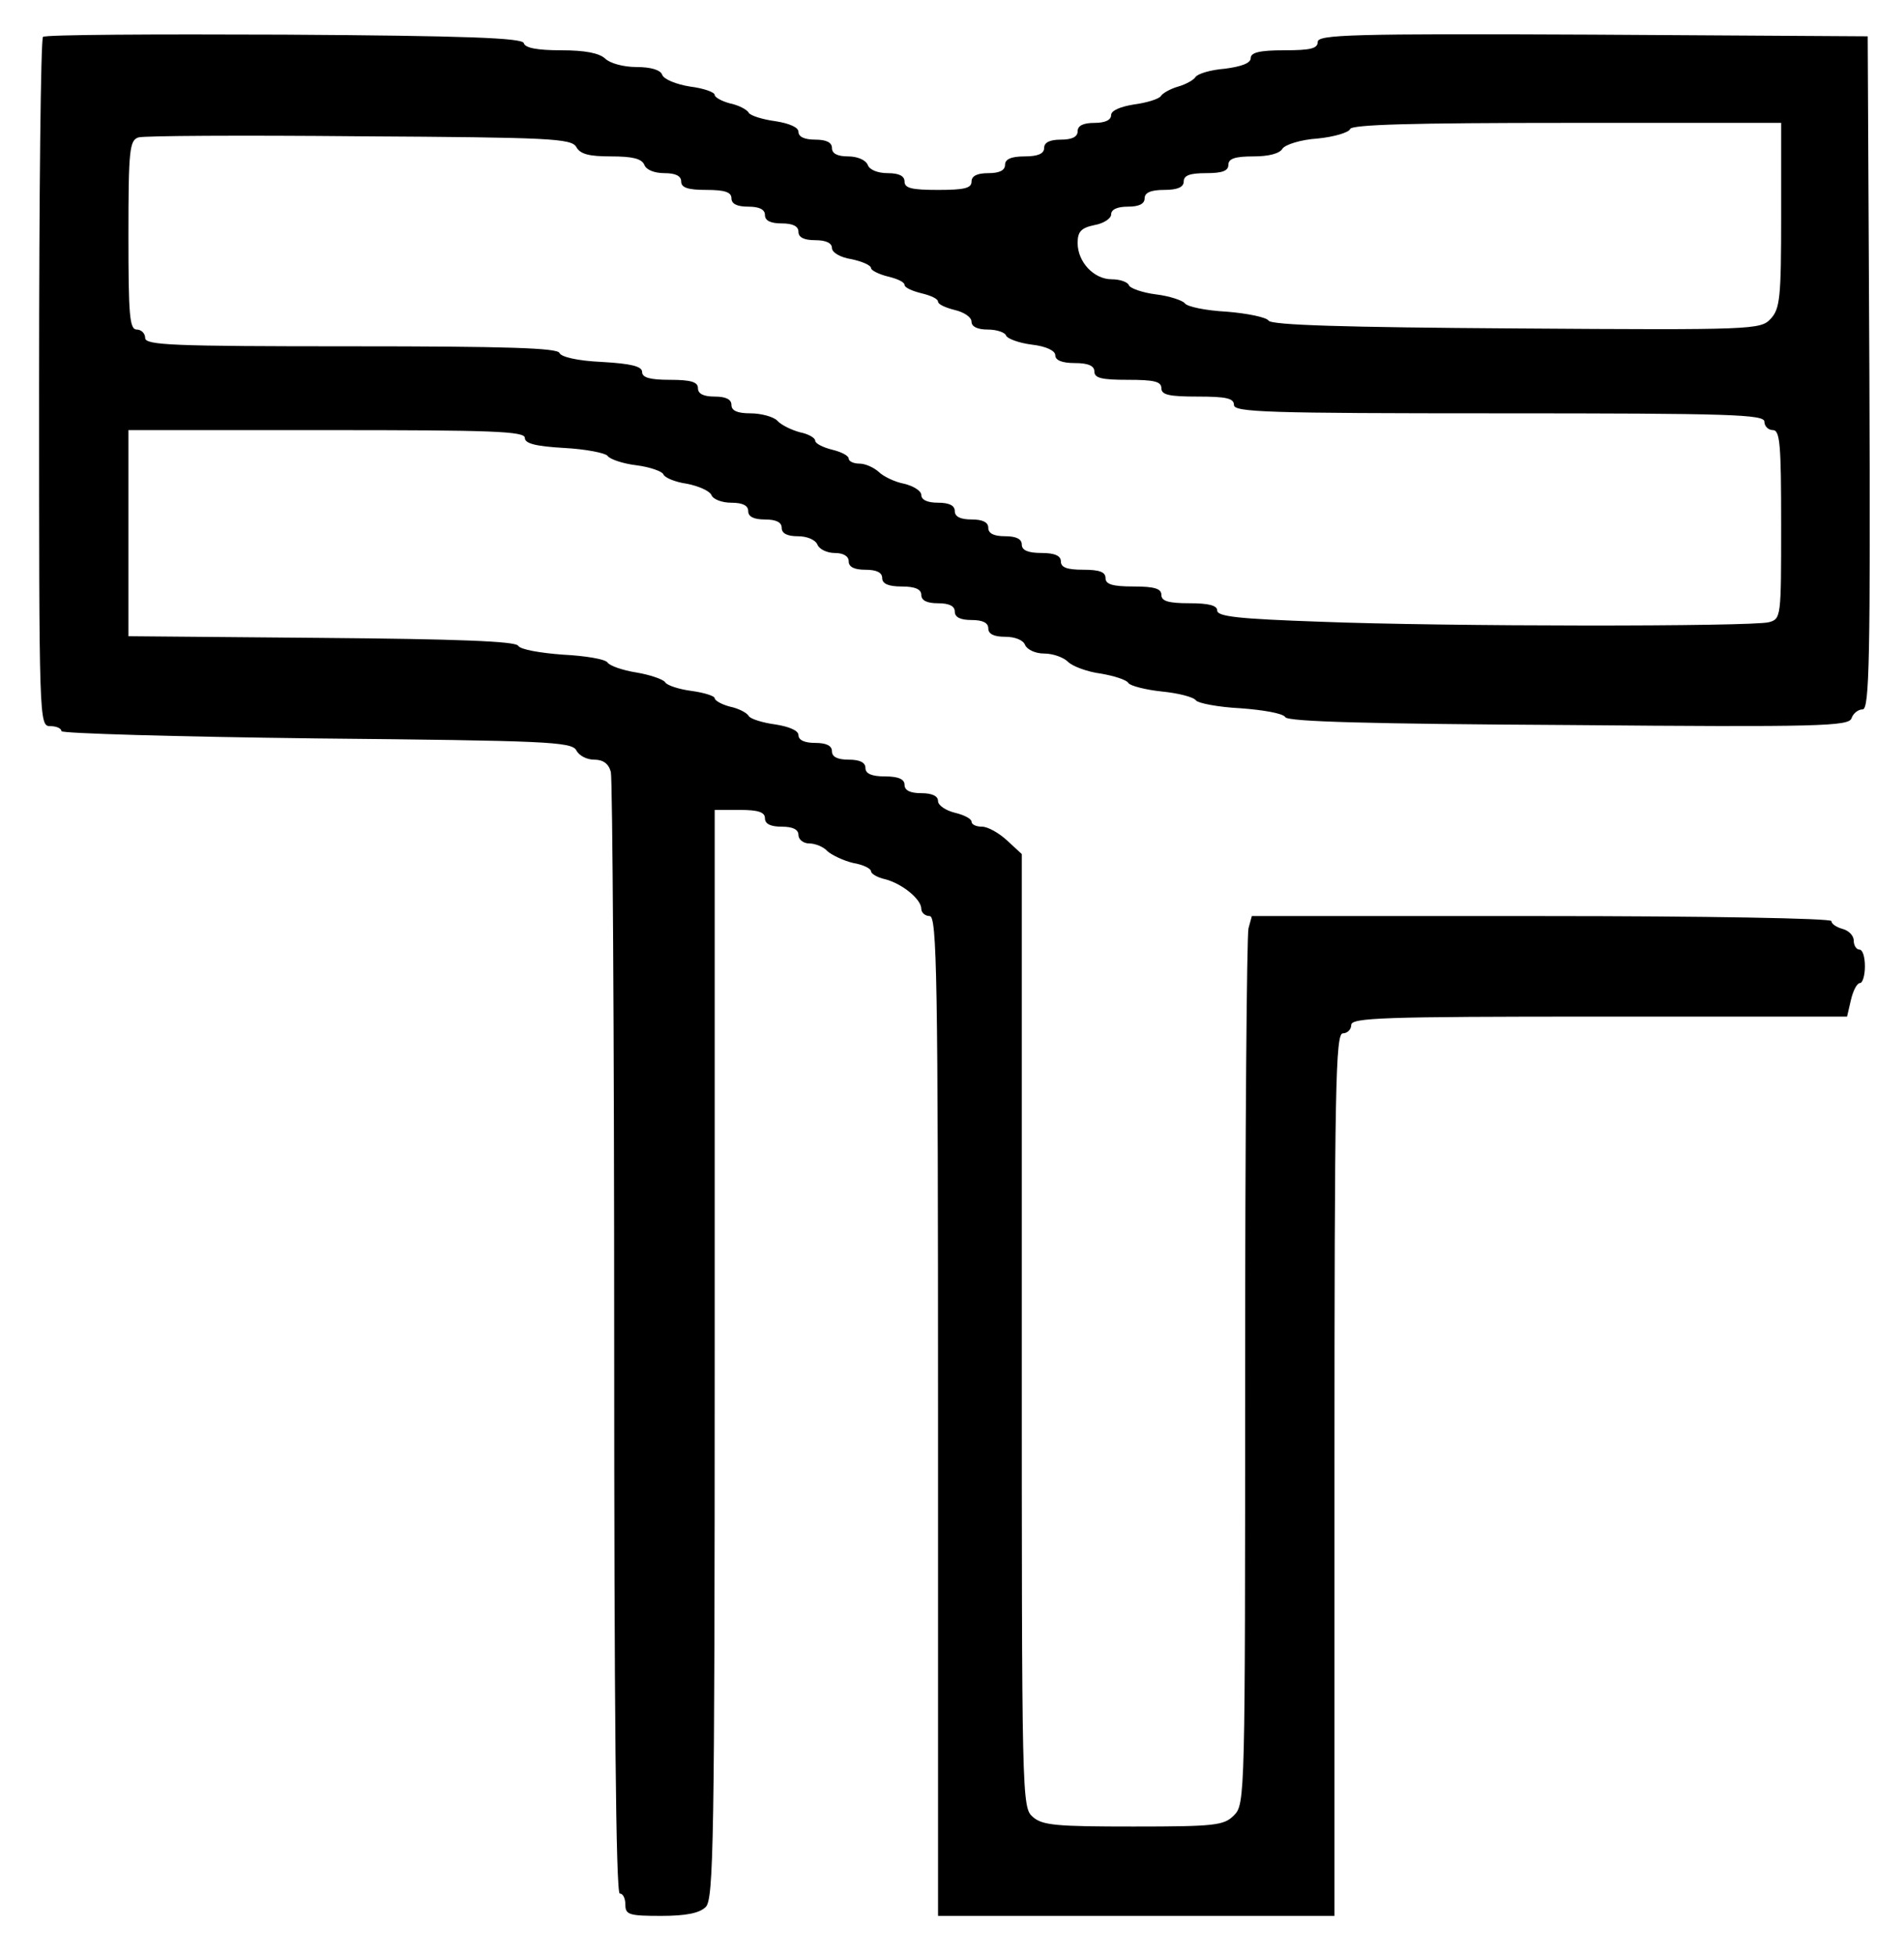 <?xml version="1.0" standalone="no"?>
<!DOCTYPE svg PUBLIC "-//W3C//DTD SVG 20010904//EN"
 "http://www.w3.org/TR/2001/REC-SVG-20010904/DTD/svg10.dtd">
<svg version="1.0" xmlns="http://www.w3.org/2000/svg"
 width="341pt" height="350pt" viewBox="0 0 341 350"
 preserveAspectRatio="xMidYMid meet">

<g transform="translate(0,350) scale(0.1,-0.1)"
fill="#000000" stroke="none">
<path d="M77 3434 c-4 -4 -7 -283 -7 -621 0 -606 0 -613 20 -613 11 0 20 -4
20 -9 0 -4 205 -10 456 -13 412 -4 457 -6 466 -21 5 -10 19 -17 32 -17 16 0
26 -7 30 -22 3 -13 6 -470 6 -1015 0 -655 3 -993 10 -993 6 0 10 -9 10 -20 0
-18 7 -20 64 -20 45 0 69 5 80 16 14 14 16 117 16 990 l0 974 45 0 c33 0 45
-4 45 -15 0 -10 10 -15 30 -15 20 0 30 -5 30 -15 0 -8 9 -15 19 -15 11 0 26
-6 33 -14 8 -7 29 -17 46 -21 18 -3 32 -10 32 -15 0 -4 11 -11 25 -14 31 -8
65 -36 65 -53 0 -7 7 -13 15 -13 13 0 15 -106 15 -895 l0 -895 355 0 355 0 0
790 c0 696 2 790 15 790 8 0 15 7 15 15 0 13 56 15 444 15 l444 0 7 30 c4 17
11 30 16 30 5 0 9 14 9 30 0 17 -4 30 -10 30 -5 0 -10 7 -10 16 0 9 -9 18 -20
21 -11 3 -20 9 -20 14 0 5 -225 9 -519 9 l-519 0 -6 -22 c-3 -13 -6 -371 -6
-795 0 -760 0 -773 -20 -793 -18 -18 -33 -20 -180 -20 -137 0 -163 2 -180 17
-20 17 -20 28 -20 871 l0 853 -26 24 c-15 14 -35 25 -45 25 -11 0 -19 4 -19 9
0 5 -13 12 -30 16 -16 4 -30 13 -30 21 0 9 -11 14 -30 14 -20 0 -30 5 -30 15
0 10 -11 15 -35 15 -24 0 -35 5 -35 15 0 10 -10 15 -30 15 -20 0 -30 5 -30 15
0 10 -10 15 -30 15 -19 0 -30 5 -30 14 0 8 -16 15 -41 19 -23 3 -45 10 -48 15
-3 6 -19 14 -34 17 -15 4 -27 11 -27 15 0 4 -19 10 -41 13 -23 3 -45 10 -48
16 -4 5 -27 13 -51 17 -25 4 -48 12 -52 18 -4 6 -40 12 -80 14 -40 3 -76 9
-80 16 -5 8 -110 12 -353 14 l-345 3 0 185 0 184 355 0 c296 0 355 -2 355 -14
0 -10 19 -15 71 -18 38 -2 73 -9 77 -14 4 -6 27 -14 52 -17 24 -3 46 -11 48
-16 2 -6 21 -14 42 -17 21 -4 41 -13 44 -20 3 -8 19 -14 36 -14 20 0 30 -5 30
-15 0 -10 10 -15 30 -15 20 0 30 -5 30 -15 0 -10 10 -15 29 -15 16 0 31 -6 35
-15 3 -8 17 -15 31 -15 16 0 25 -6 25 -15 0 -10 10 -15 30 -15 20 0 30 -5 30
-15 0 -10 11 -15 35 -15 24 0 35 -5 35 -15 0 -10 10 -15 30 -15 20 0 30 -5 30
-15 0 -10 10 -15 30 -15 20 0 30 -5 30 -15 0 -10 10 -15 30 -15 18 0 33 -6 36
-15 4 -8 18 -15 34 -15 16 0 35 -7 43 -15 8 -8 35 -18 59 -21 23 -4 46 -11 49
-17 4 -5 31 -12 60 -15 30 -3 57 -10 61 -16 4 -5 40 -12 80 -14 40 -3 76 -9
80 -16 5 -8 150 -12 508 -14 450 -4 501 -2 506 12 3 9 12 16 20 16 12 0 14 91
12 603 l-3 602 -492 3 c-434 2 -493 0 -493 -13 0 -12 -13 -15 -60 -15 -44 0
-60 -4 -60 -14 0 -9 -16 -15 -46 -19 -26 -2 -49 -9 -53 -15 -3 -5 -17 -13 -31
-17 -14 -4 -28 -12 -31 -17 -3 -5 -25 -12 -48 -15 -25 -4 -41 -11 -41 -19 0
-9 -11 -14 -30 -14 -20 0 -30 -5 -30 -15 0 -10 -10 -15 -30 -15 -20 0 -30 -5
-30 -15 0 -10 -11 -15 -35 -15 -24 0 -35 -5 -35 -15 0 -10 -10 -15 -30 -15
-20 0 -30 -5 -30 -15 0 -12 -13 -15 -60 -15 -47 0 -60 3 -60 15 0 10 -10 15
-30 15 -18 0 -33 6 -36 15 -4 9 -19 15 -35 15 -19 0 -29 5 -29 15 0 10 -10 15
-30 15 -19 0 -30 5 -30 14 0 8 -16 15 -41 19 -23 3 -45 10 -48 15 -3 6 -19 14
-34 17 -15 4 -27 11 -27 15 0 5 -20 12 -44 15 -25 4 -47 13 -50 21 -3 9 -21
14 -46 14 -24 0 -48 7 -56 15 -11 10 -36 15 -79 15 -42 0 -65 4 -67 13 -4 9
-101 13 -429 15 -234 1 -428 0 -432 -4z m3113 -319 c0 -148 -2 -168 -19 -186
-18 -19 -30 -20 -455 -17 -310 2 -439 6 -444 14 -4 6 -38 13 -75 16 -38 2 -71
9 -75 15 -4 5 -27 13 -52 16 -24 3 -46 11 -48 16 -2 6 -16 11 -31 11 -32 0
-61 31 -61 65 0 20 6 27 30 32 17 3 30 12 30 19 0 9 11 14 30 14 20 0 30 5 30
15 0 10 11 15 35 15 24 0 35 5 35 15 0 11 11 15 40 15 29 0 40 4 40 15 0 11
12 15 45 15 27 0 47 5 52 14 5 7 32 16 63 18 30 3 56 11 58 17 3 8 112 11 388
11 l384 0 0 -165z m-2158 122 c7 -13 23 -17 62 -17 39 0 55 -4 60 -15 3 -9 18
-15 36 -15 20 0 30 -5 30 -15 0 -11 12 -15 45 -15 33 0 45 -4 45 -15 0 -10 10
-15 30 -15 20 0 30 -5 30 -15 0 -10 10 -15 30 -15 20 0 30 -5 30 -15 0 -10 10
-15 30 -15 19 0 30 -5 30 -14 0 -8 15 -17 35 -20 19 -4 35 -11 35 -16 0 -4 14
-11 30 -15 17 -4 30 -10 30 -15 0 -5 14 -11 30 -15 17 -4 30 -10 30 -15 0 -5
14 -11 30 -15 17 -4 30 -13 30 -21 0 -9 11 -14 29 -14 16 0 31 -5 33 -11 2 -5
22 -13 46 -16 26 -3 42 -11 42 -19 0 -9 12 -14 35 -14 24 0 35 -5 35 -15 0
-12 13 -15 60 -15 47 0 60 -3 60 -15 0 -12 14 -15 65 -15 51 0 65 -3 65 -15 0
-13 59 -15 475 -15 416 0 475 -2 475 -15 0 -8 7 -15 15 -15 13 0 15 -25 15
-169 0 -166 0 -169 -22 -175 -31 -8 -580 -8 -806 1 -142 5 -182 9 -182 20 0 9
-15 13 -50 13 -38 0 -50 4 -50 15 0 11 -12 15 -50 15 -38 0 -50 4 -50 15 0 11
-11 15 -40 15 -29 0 -40 4 -40 15 0 10 -11 15 -35 15 -24 0 -35 5 -35 15 0 10
-10 15 -30 15 -20 0 -30 5 -30 15 0 10 -10 15 -30 15 -20 0 -30 5 -30 15 0 10
-10 15 -30 15 -19 0 -30 5 -30 14 0 7 -14 16 -31 20 -16 3 -37 13 -45 21 -9 8
-24 15 -35 15 -10 0 -19 4 -19 9 0 5 -13 12 -30 16 -16 4 -30 11 -30 16 0 5
-12 12 -27 15 -15 4 -34 13 -41 21 -7 7 -29 13 -48 13 -24 0 -34 5 -34 15 0
10 -10 15 -30 15 -20 0 -30 5 -30 15 0 11 -12 15 -50 15 -36 0 -50 4 -50 14 0
10 -19 15 -72 18 -44 2 -73 9 -76 16 -3 9 -93 12 -373 12 -321 0 -369 2 -369
15 0 8 -7 15 -15 15 -13 0 -15 25 -15 169 0 153 2 170 18 175 9 3 187 4 396 2
342 -2 379 -4 388 -19z"/>
</g>
</svg>

